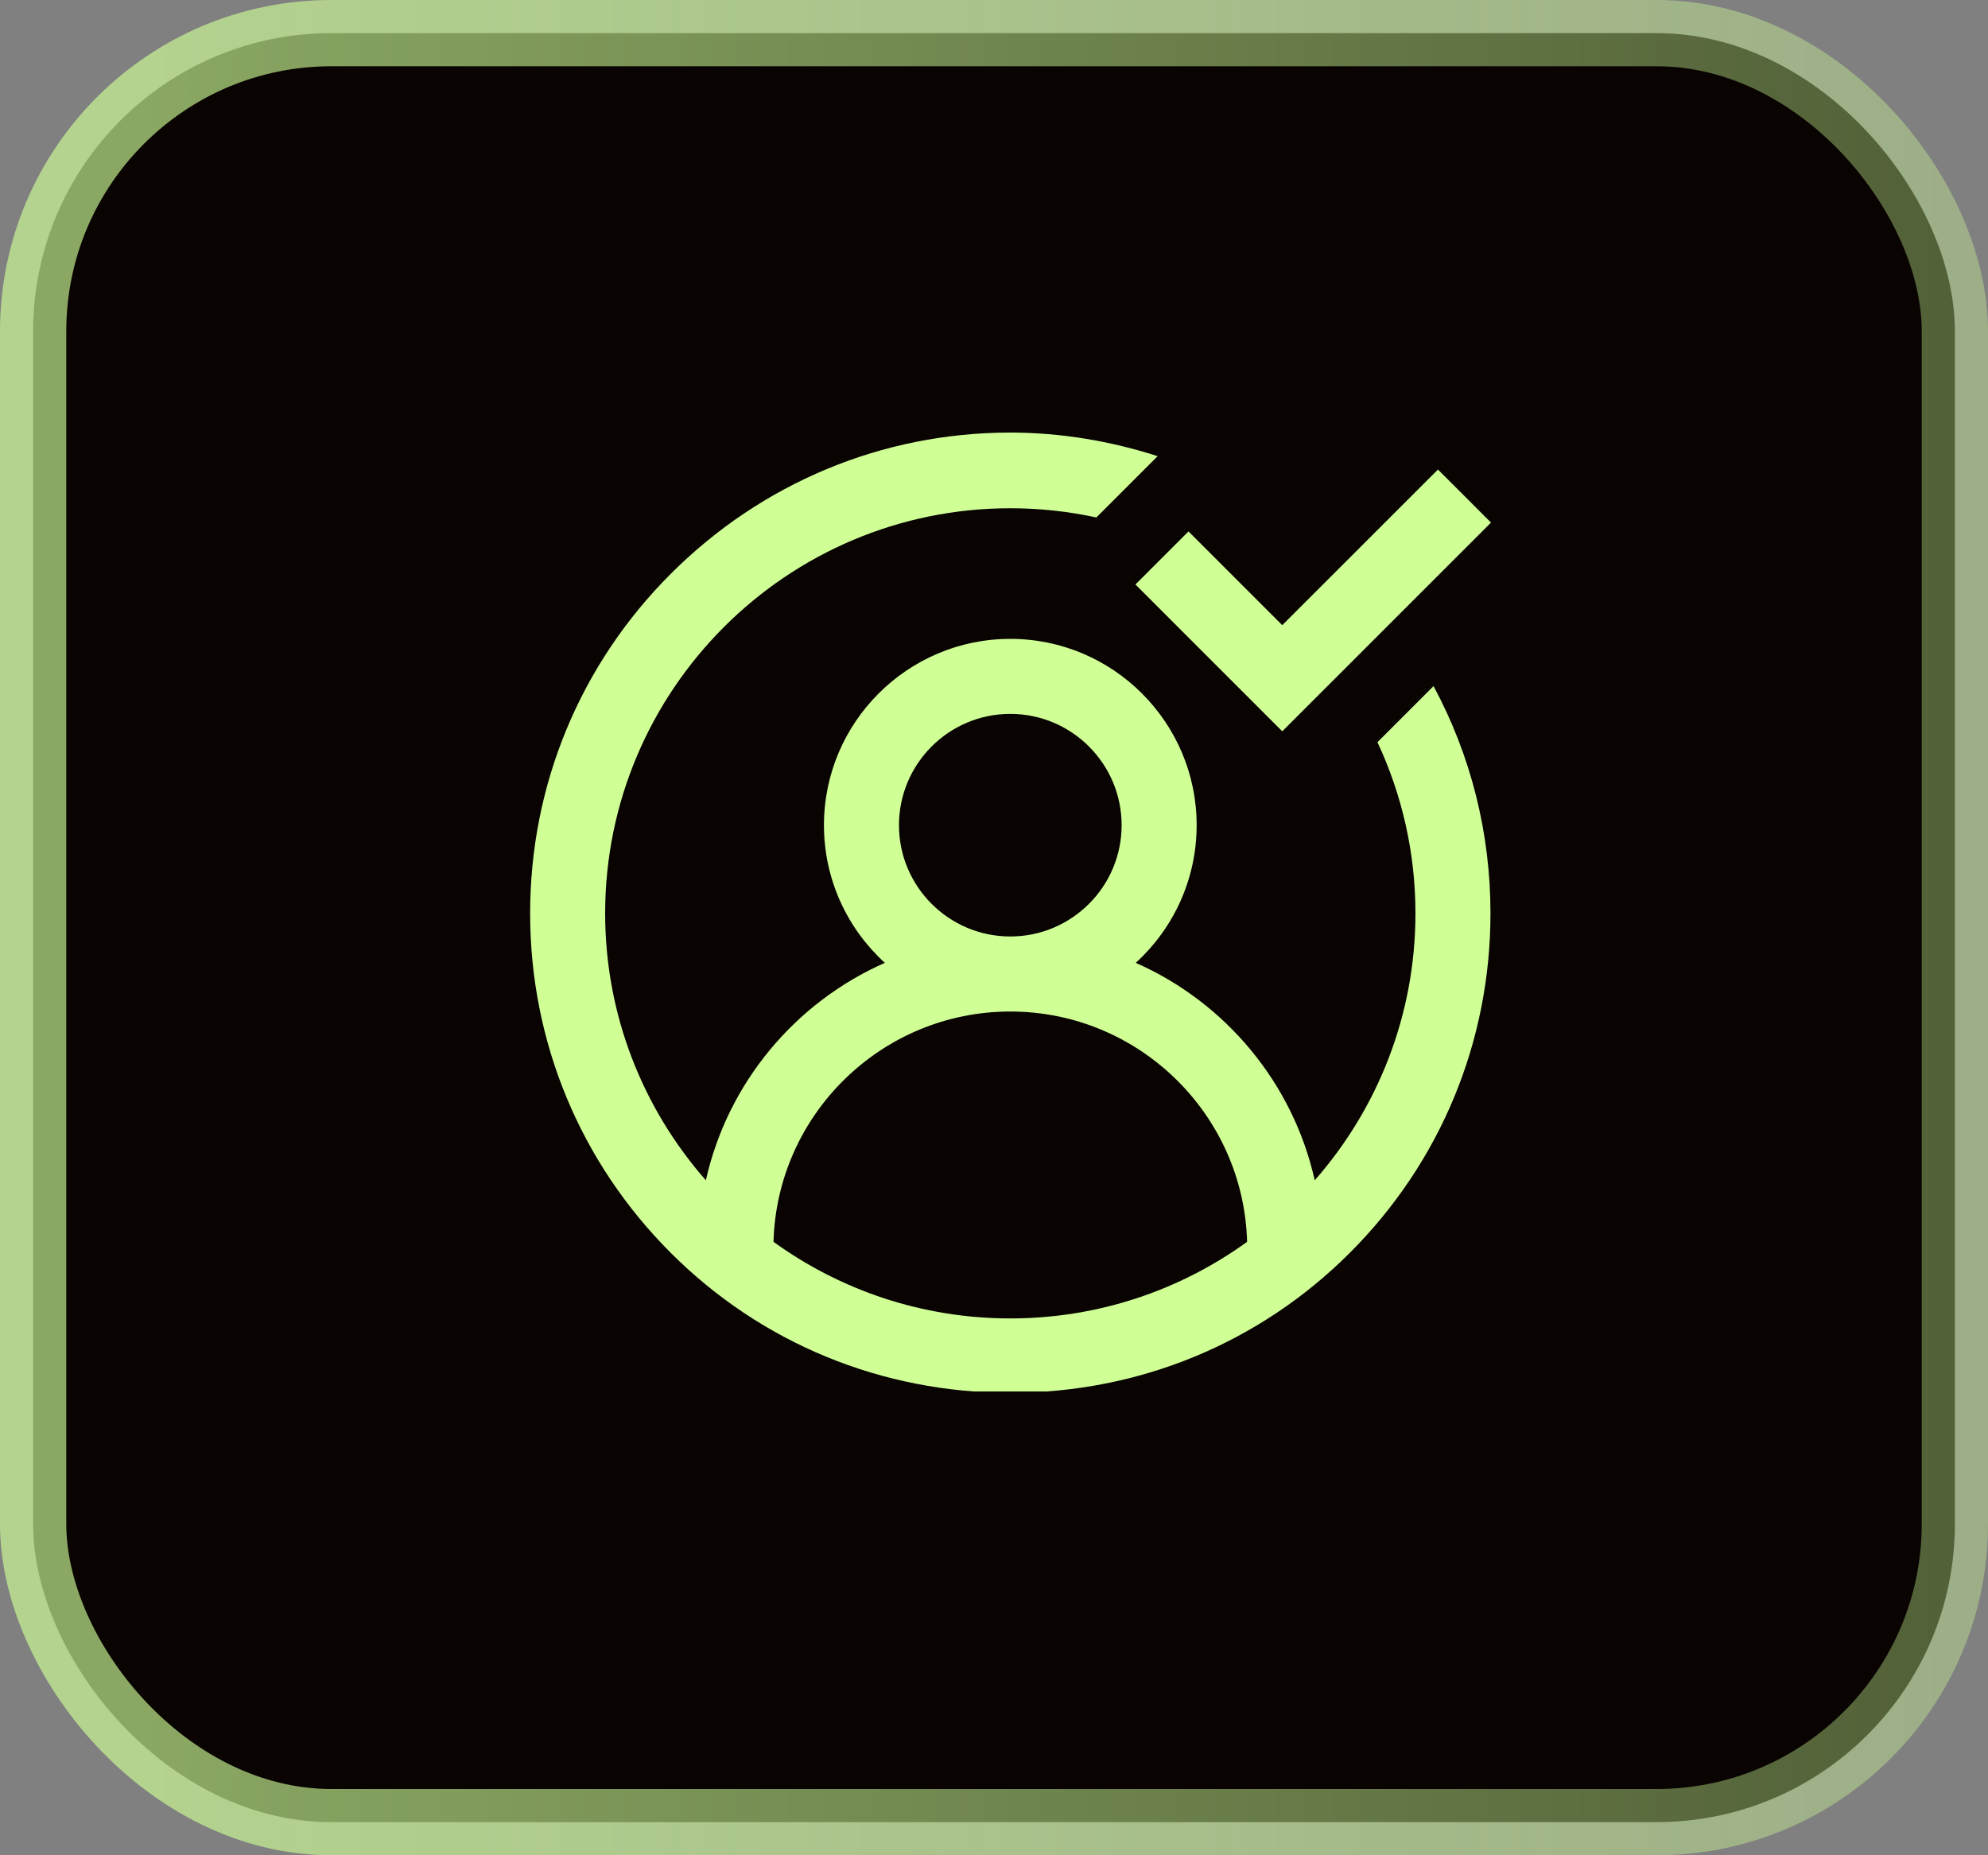 <svg width="60" height="56" viewBox="0 0 60 56" fill="none" xmlns="http://www.w3.org/2000/svg">
<rect x="0" y="0" width="60" height="56" fill="#808080" stroke="none"/>
<rect x="1" y="1" width="58" height="54" rx="9" fill="#090402" stroke="url(#paint0_linear_410_118)" stroke-width="2"/>
<g clip-path="url(#clip0_410_118)">
<path d="M34.269 17.642L35.87 16.041L38.7 18.871L43.399 14.173L45 15.774L38.7 22.074L34.269 17.642ZM43.266 20.71C44.388 22.794 44.984 25.135 44.984 27.568C44.984 31.439 43.477 35.079 40.739 37.816C38.002 40.553 34.363 42.041 30.492 42.041C26.621 42.041 22.982 40.553 20.244 37.816C17.507 35.079 16 31.439 16 27.568C16 23.698 17.507 20.058 20.244 17.321C22.982 14.584 26.621 13.057 30.492 13.057C32.025 13.057 33.521 13.314 34.939 13.769L33.089 15.619C32.252 15.438 31.383 15.341 30.492 15.341C23.75 15.341 18.264 20.826 18.264 27.568C18.264 30.653 19.413 33.474 21.304 35.627C21.962 32.683 24.003 30.256 26.706 29.063C25.577 28.034 24.868 26.552 24.868 24.908C24.868 21.807 27.391 19.284 30.492 19.284C33.593 19.284 36.116 21.806 36.116 24.908C36.116 26.552 35.407 28.034 34.278 29.063C36.981 30.256 39.022 32.683 39.68 35.627C41.571 33.474 42.72 30.653 42.72 27.568C42.72 25.724 42.308 23.973 41.573 22.403L43.266 20.71ZM30.492 28.267C32.345 28.267 33.852 26.76 33.852 24.908C33.852 23.055 32.345 21.548 30.492 21.548C28.639 21.548 27.132 23.055 27.132 24.908C27.132 26.76 28.639 28.267 30.492 28.267ZM30.492 39.796C33.158 39.796 35.627 38.938 37.639 37.484C37.534 33.633 34.368 30.532 30.492 30.532C26.616 30.532 23.45 33.633 23.345 37.484C25.357 38.938 27.826 39.796 30.492 39.796Z" fill="#d0ff96"/>
</g>
<defs>
<linearGradient id="paint0_linear_410_118" x1="4.76" y1="28" x2="75.525" y2="28" gradientUnits="userSpaceOnUse">
<stop stop-color="#d0ff96" stop-opacity="0.65"/>
<stop offset="1" stop-color="#d0ff96" stop-opacity="0.28"/>
</linearGradient>
<clipPath id="clip0_410_118">
<rect width="29" height="29" fill="white" transform="translate(16 13)"/>
</clipPath>
</defs>
</svg>
